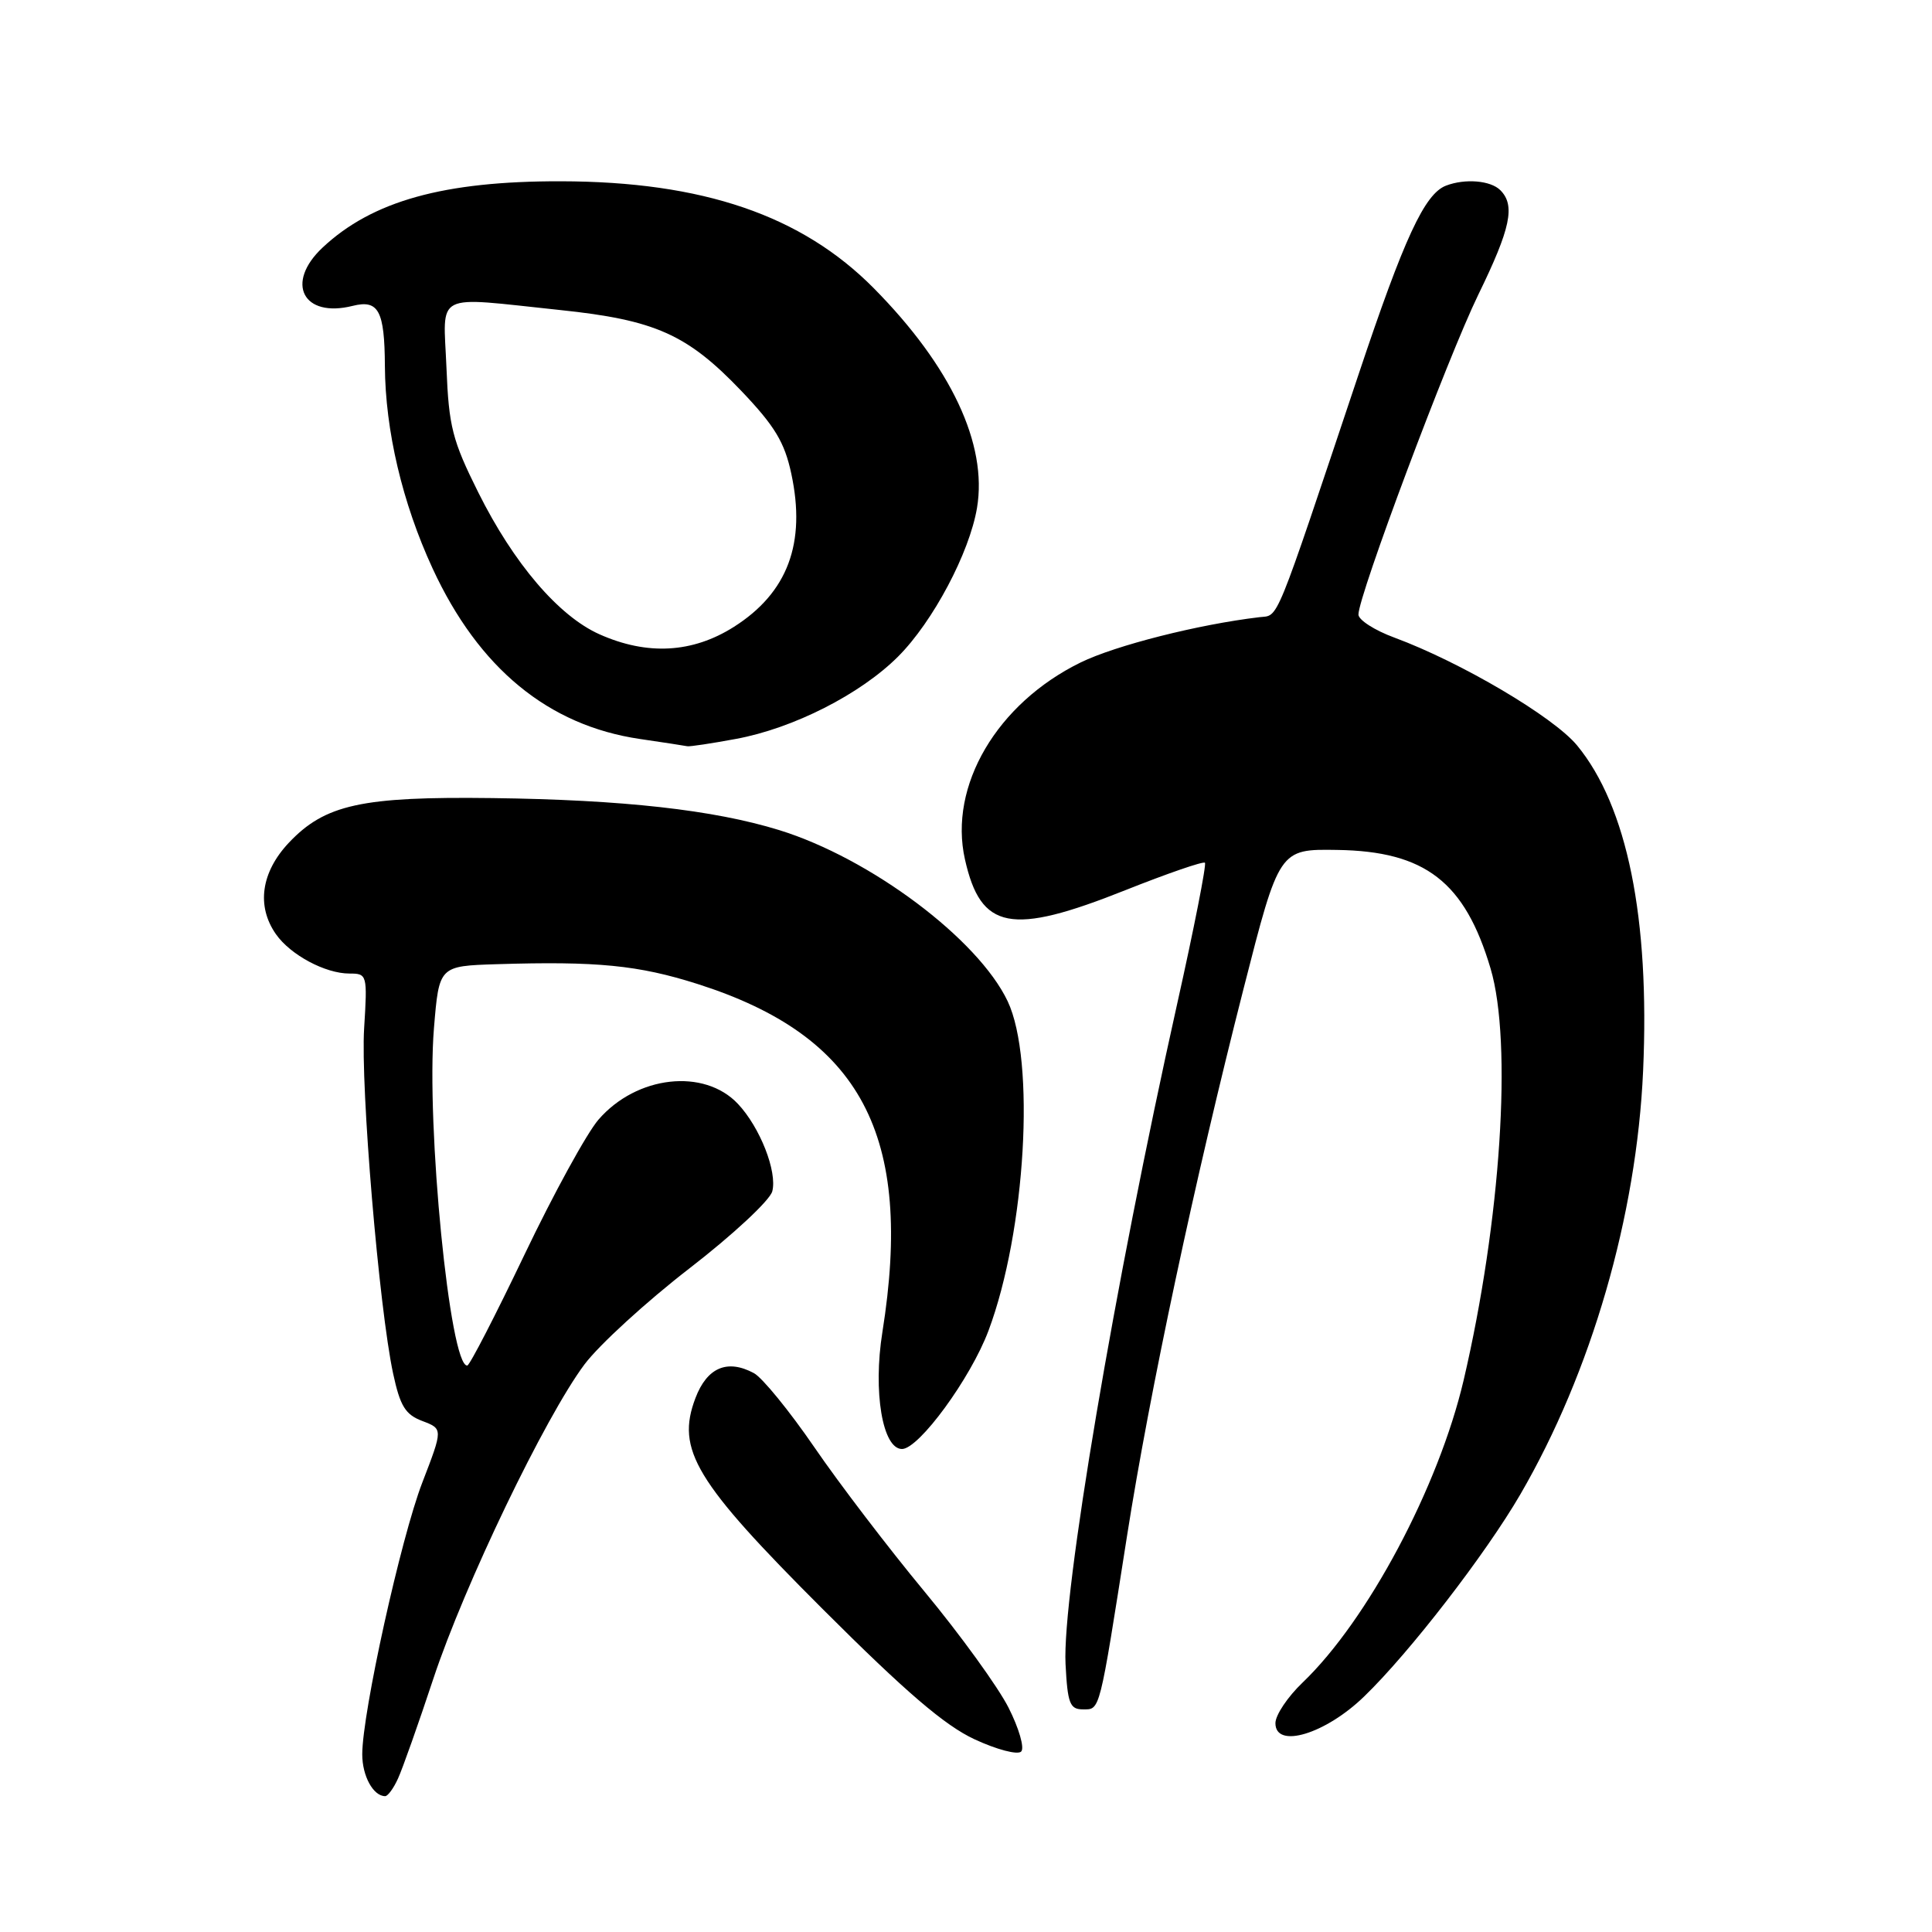 <?xml version="1.0" encoding="UTF-8" standalone="no"?>
<!DOCTYPE svg PUBLIC "-//W3C//DTD SVG 1.1//EN" "http://www.w3.org/Graphics/SVG/1.1/DTD/svg11.dtd" >
<svg xmlns="http://www.w3.org/2000/svg" xmlns:xlink="http://www.w3.org/1999/xlink" version="1.1" viewBox="0 0 256 256">
 <g >
 <path fill="currentColor"
d=" M 52.74 235.66 C 53.33 234.38 55.44 228.42 57.43 222.41 C 61.55 209.99 72.22 187.79 77.44 180.80 C 79.37 178.22 85.63 172.49 91.35 168.07 C 97.09 163.64 102.01 159.06 102.33 157.86 C 103.01 155.25 100.71 149.39 97.79 146.28 C 93.31 141.51 84.36 142.51 79.30 148.36 C 77.76 150.14 73.35 158.18 69.50 166.24 C 65.65 174.29 62.24 180.91 61.92 180.94 C 59.62 181.17 56.45 149.06 57.50 136.25 C 58.18 128.00 58.18 128.00 65.84 127.76 C 79.11 127.35 84.58 127.89 92.39 130.37 C 114.11 137.27 121.09 150.40 116.92 176.52 C 115.66 184.40 116.94 192.00 119.52 192.00 C 121.76 192.00 128.63 182.61 130.98 176.32 C 135.92 163.13 137.23 140.50 133.52 132.67 C 129.60 124.42 115.32 113.72 103.24 109.99 C 94.55 107.31 82.55 105.97 65.22 105.75 C 47.92 105.53 43.06 106.60 38.27 111.67 C 34.59 115.58 33.96 120.06 36.56 123.78 C 38.48 126.53 43.10 129.00 46.30 129.00 C 48.65 129.00 48.69 129.14 48.25 136.25 C 47.76 144.00 50.22 173.28 52.09 182.00 C 53.02 186.32 53.71 187.44 55.96 188.29 C 58.70 189.33 58.70 189.33 55.96 196.44 C 53.11 203.83 48.00 226.97 48.00 232.46 C 48.00 235.33 49.46 238.00 51.04 238.00 C 51.39 238.00 52.16 236.95 52.74 235.66 Z  M 133.63 226.26 C 132.24 223.52 127.23 216.60 122.50 210.89 C 117.76 205.17 111.19 196.57 107.90 191.76 C 104.60 186.95 101.00 182.54 99.90 181.95 C 96.37 180.05 93.69 181.20 92.15 185.25 C 89.55 192.10 92.10 196.31 109.05 213.25 C 120.02 224.21 125.19 228.64 129.14 230.47 C 132.07 231.83 134.84 232.56 135.31 232.09 C 135.78 231.62 135.02 229.00 133.63 226.26 Z  M 180.77 224.78 C 186.79 218.96 196.87 205.90 201.46 198.00 C 210.86 181.82 216.86 161.12 217.72 141.90 C 218.62 121.64 215.61 106.83 208.97 98.77 C 205.84 94.98 193.59 87.75 184.75 84.48 C 182.14 83.52 180.00 82.14 180.00 81.43 C 180.00 78.93 191.81 47.41 195.88 39.05 C 200.18 30.24 200.81 27.21 198.80 25.20 C 197.51 23.91 194.13 23.63 191.60 24.60 C 188.77 25.69 186.06 31.53 180.01 49.63 C 168.70 83.42 169.50 81.47 166.88 81.78 C 158.77 82.74 147.82 85.52 143.19 87.78 C 132.10 93.21 125.67 104.14 127.86 113.87 C 129.96 123.23 133.94 124.00 149.10 117.96 C 154.68 115.74 159.43 114.10 159.66 114.32 C 159.88 114.55 158.22 123.00 155.96 133.11 C 147.67 170.26 140.72 211.38 141.19 220.50 C 141.46 225.73 141.76 226.50 143.50 226.50 C 145.79 226.50 145.63 227.13 149.34 203.50 C 152.34 184.39 158.31 156.36 164.78 131.00 C 169.50 112.50 169.50 112.50 177.18 112.62 C 188.85 112.79 194.10 116.85 197.51 128.34 C 200.42 138.15 198.87 161.79 193.94 182.88 C 190.62 197.03 181.22 214.70 172.60 222.95 C 170.62 224.84 169.00 227.26 169.00 228.33 C 169.00 231.77 175.62 229.78 180.77 224.78 Z  M 97.52 97.91 C 105.11 96.51 114.01 91.99 119.00 87.00 C 123.62 82.38 128.46 73.25 129.46 67.29 C 130.87 58.86 126.02 48.55 115.79 38.20 C 106.23 28.53 93.11 24.05 74.30 24.02 C 58.82 23.99 49.33 26.63 42.75 32.80 C 37.74 37.49 40.15 42.18 46.73 40.53 C 50.16 39.67 50.96 41.16 51.00 48.50 C 51.05 57.03 53.31 66.64 57.32 75.32 C 63.43 88.55 72.66 96.14 84.80 97.92 C 87.94 98.38 90.75 98.81 91.07 98.88 C 91.38 98.95 94.28 98.51 97.52 97.91 Z  M 79.44 84.05 C 74.03 81.64 68.07 74.67 63.37 65.24 C 59.94 58.36 59.47 56.52 59.16 48.75 C 58.74 38.54 57.25 39.30 74.21 41.08 C 86.83 42.40 91.07 44.30 98.25 51.82 C 102.66 56.45 103.96 58.60 104.85 62.76 C 106.83 71.98 104.37 78.54 97.25 83.06 C 91.76 86.54 85.77 86.87 79.44 84.05 Z "/>
</g>
</svg>